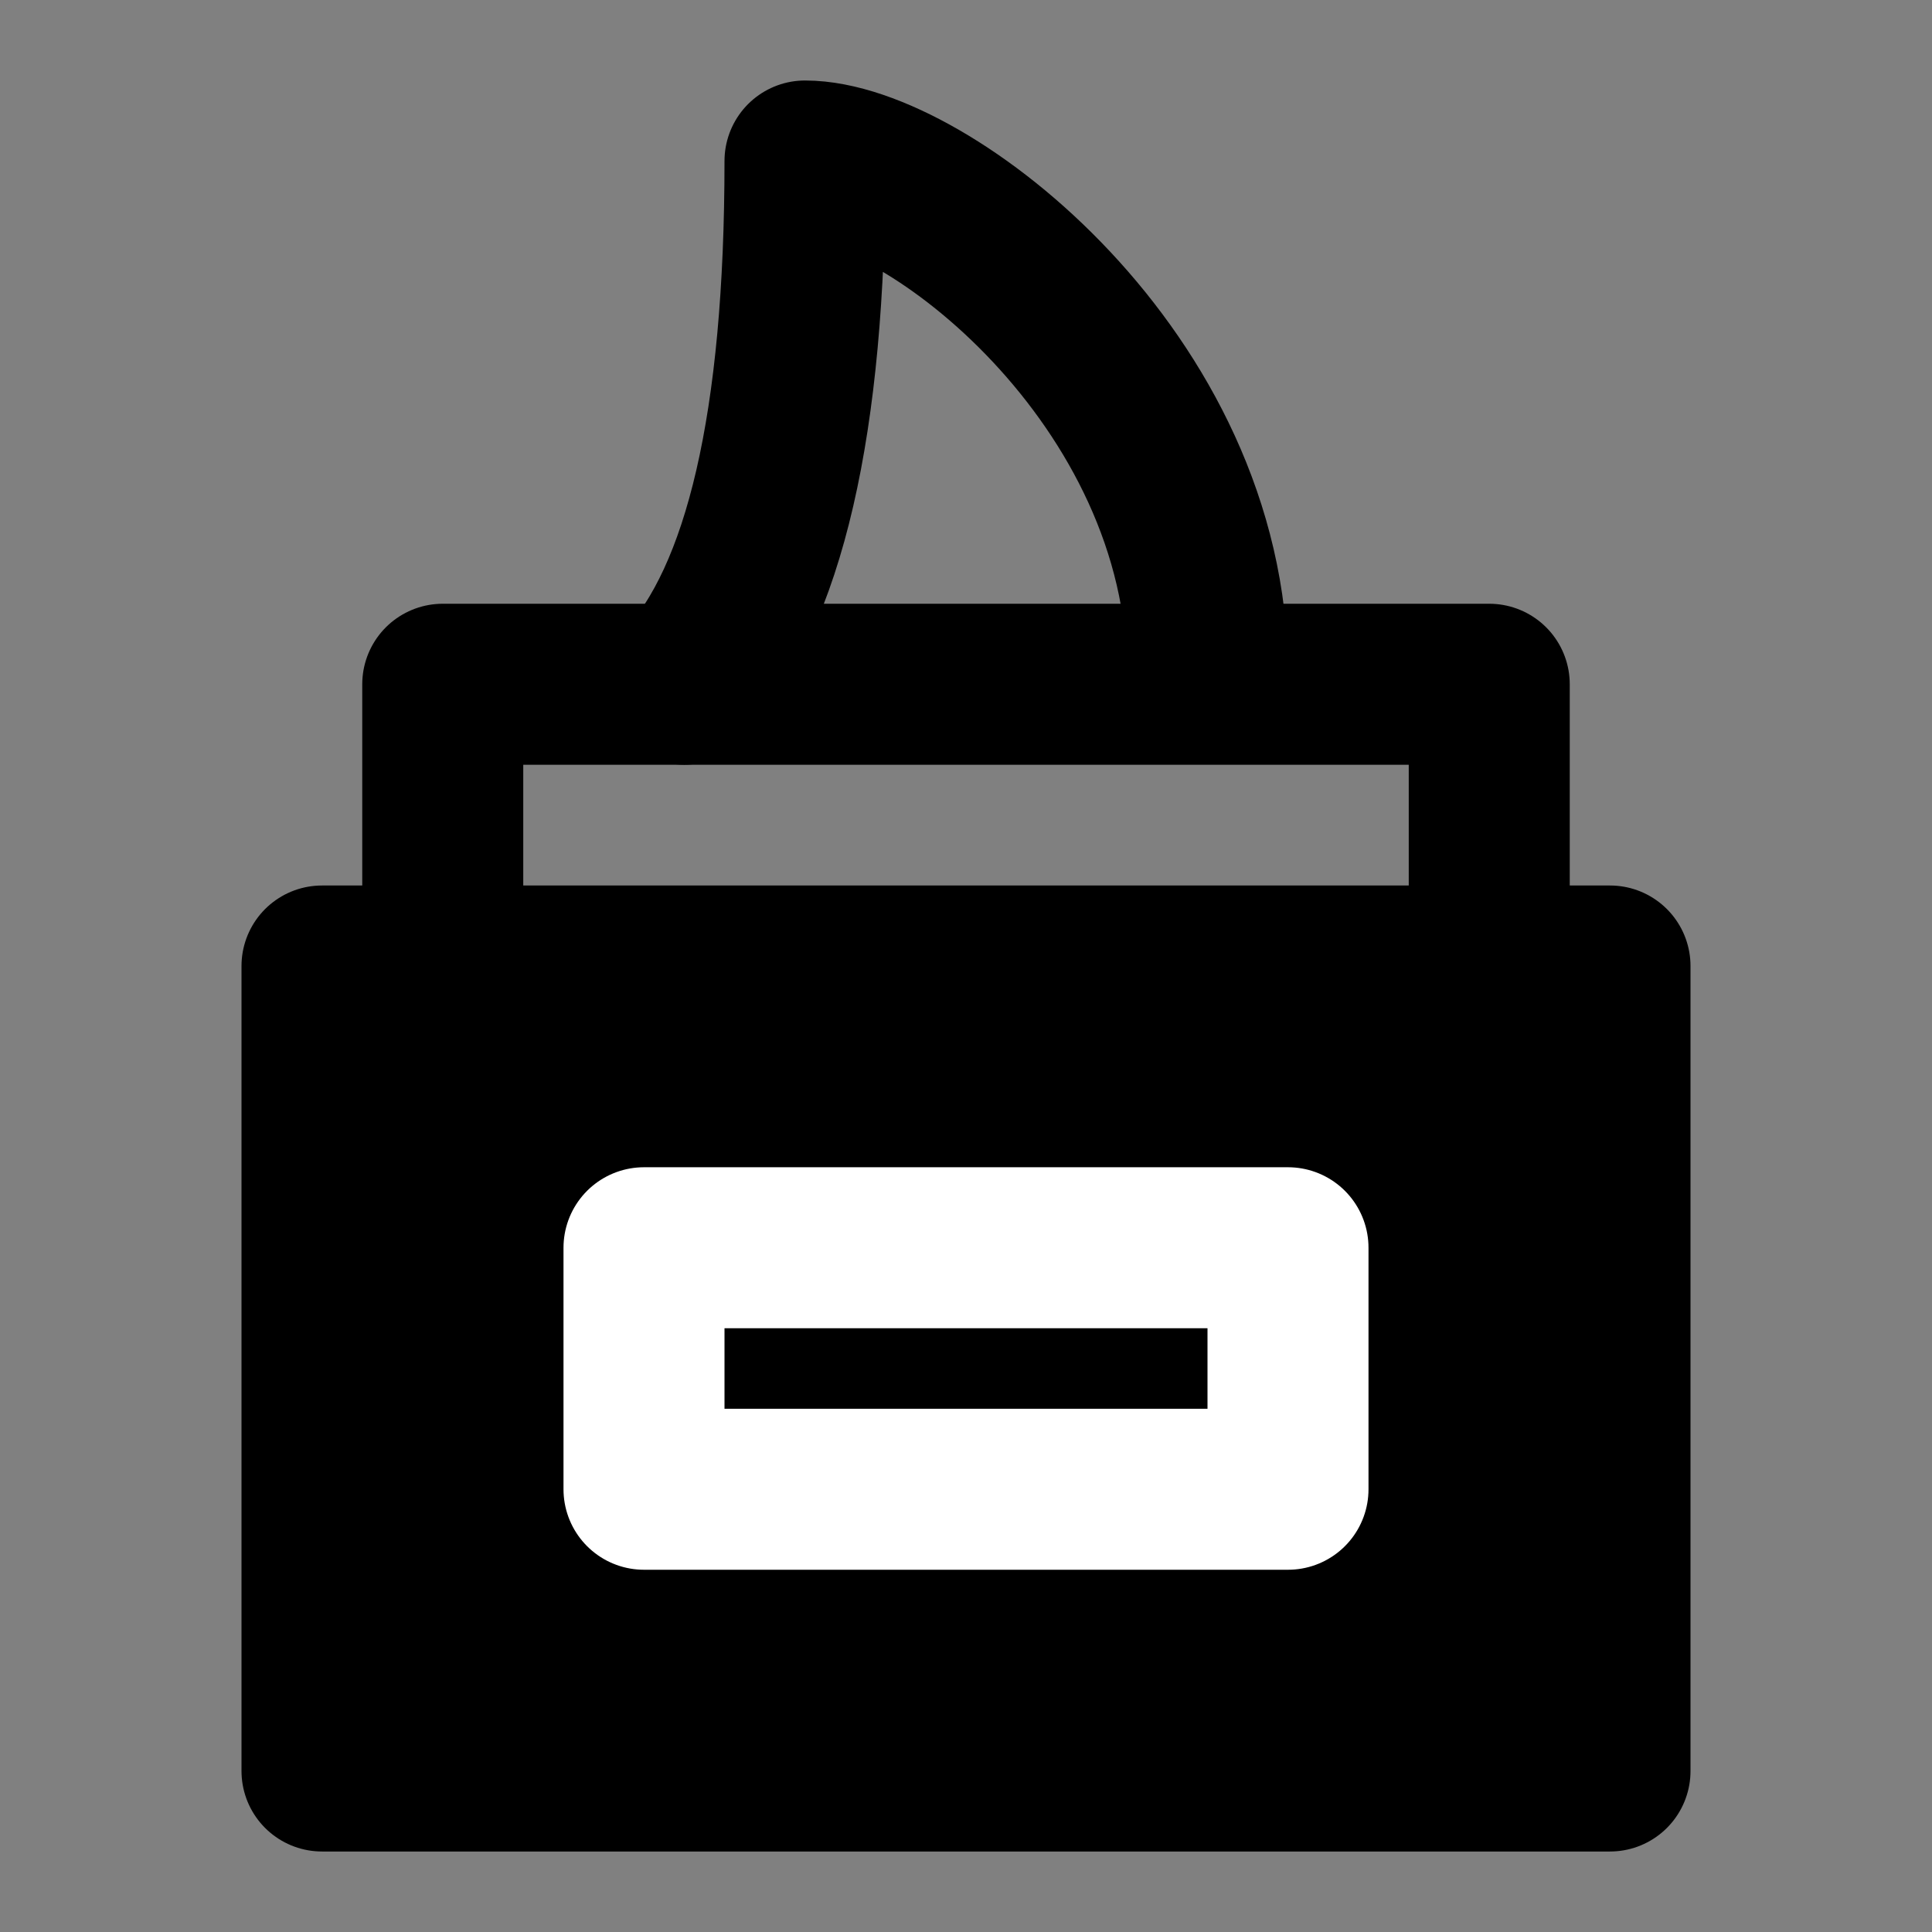 <?xml version="1.0" encoding="UTF-8"?><svg width="24" height="24" viewBox="0 0 48 48" fill="none" xmlns="http://www.w3.org/2000/svg"><rect x="0" y="0" width="48" height="48" fill="#808080" stroke="none"/><rect x="8" y="24" width="32" height="20" fill="currentColor" stroke="currentColor" stroke-width="4" stroke-linecap="round" stroke-linejoin="round"/><path d="M37 24V17H11V24" stroke="currentColor" stroke-width="4" stroke-linecap="round" stroke-linejoin="round"/><path d="M17 17C19 14.833 20 10.5 20 4C23 4 30 9.417 30 16.733" stroke="currentColor" stroke-width="4" stroke-linecap="round" stroke-linejoin="round"/><rect x="16" y="31" width="16" height="6" stroke="#FFF" stroke-width="4" stroke-linecap="round" stroke-linejoin="round"/></svg>